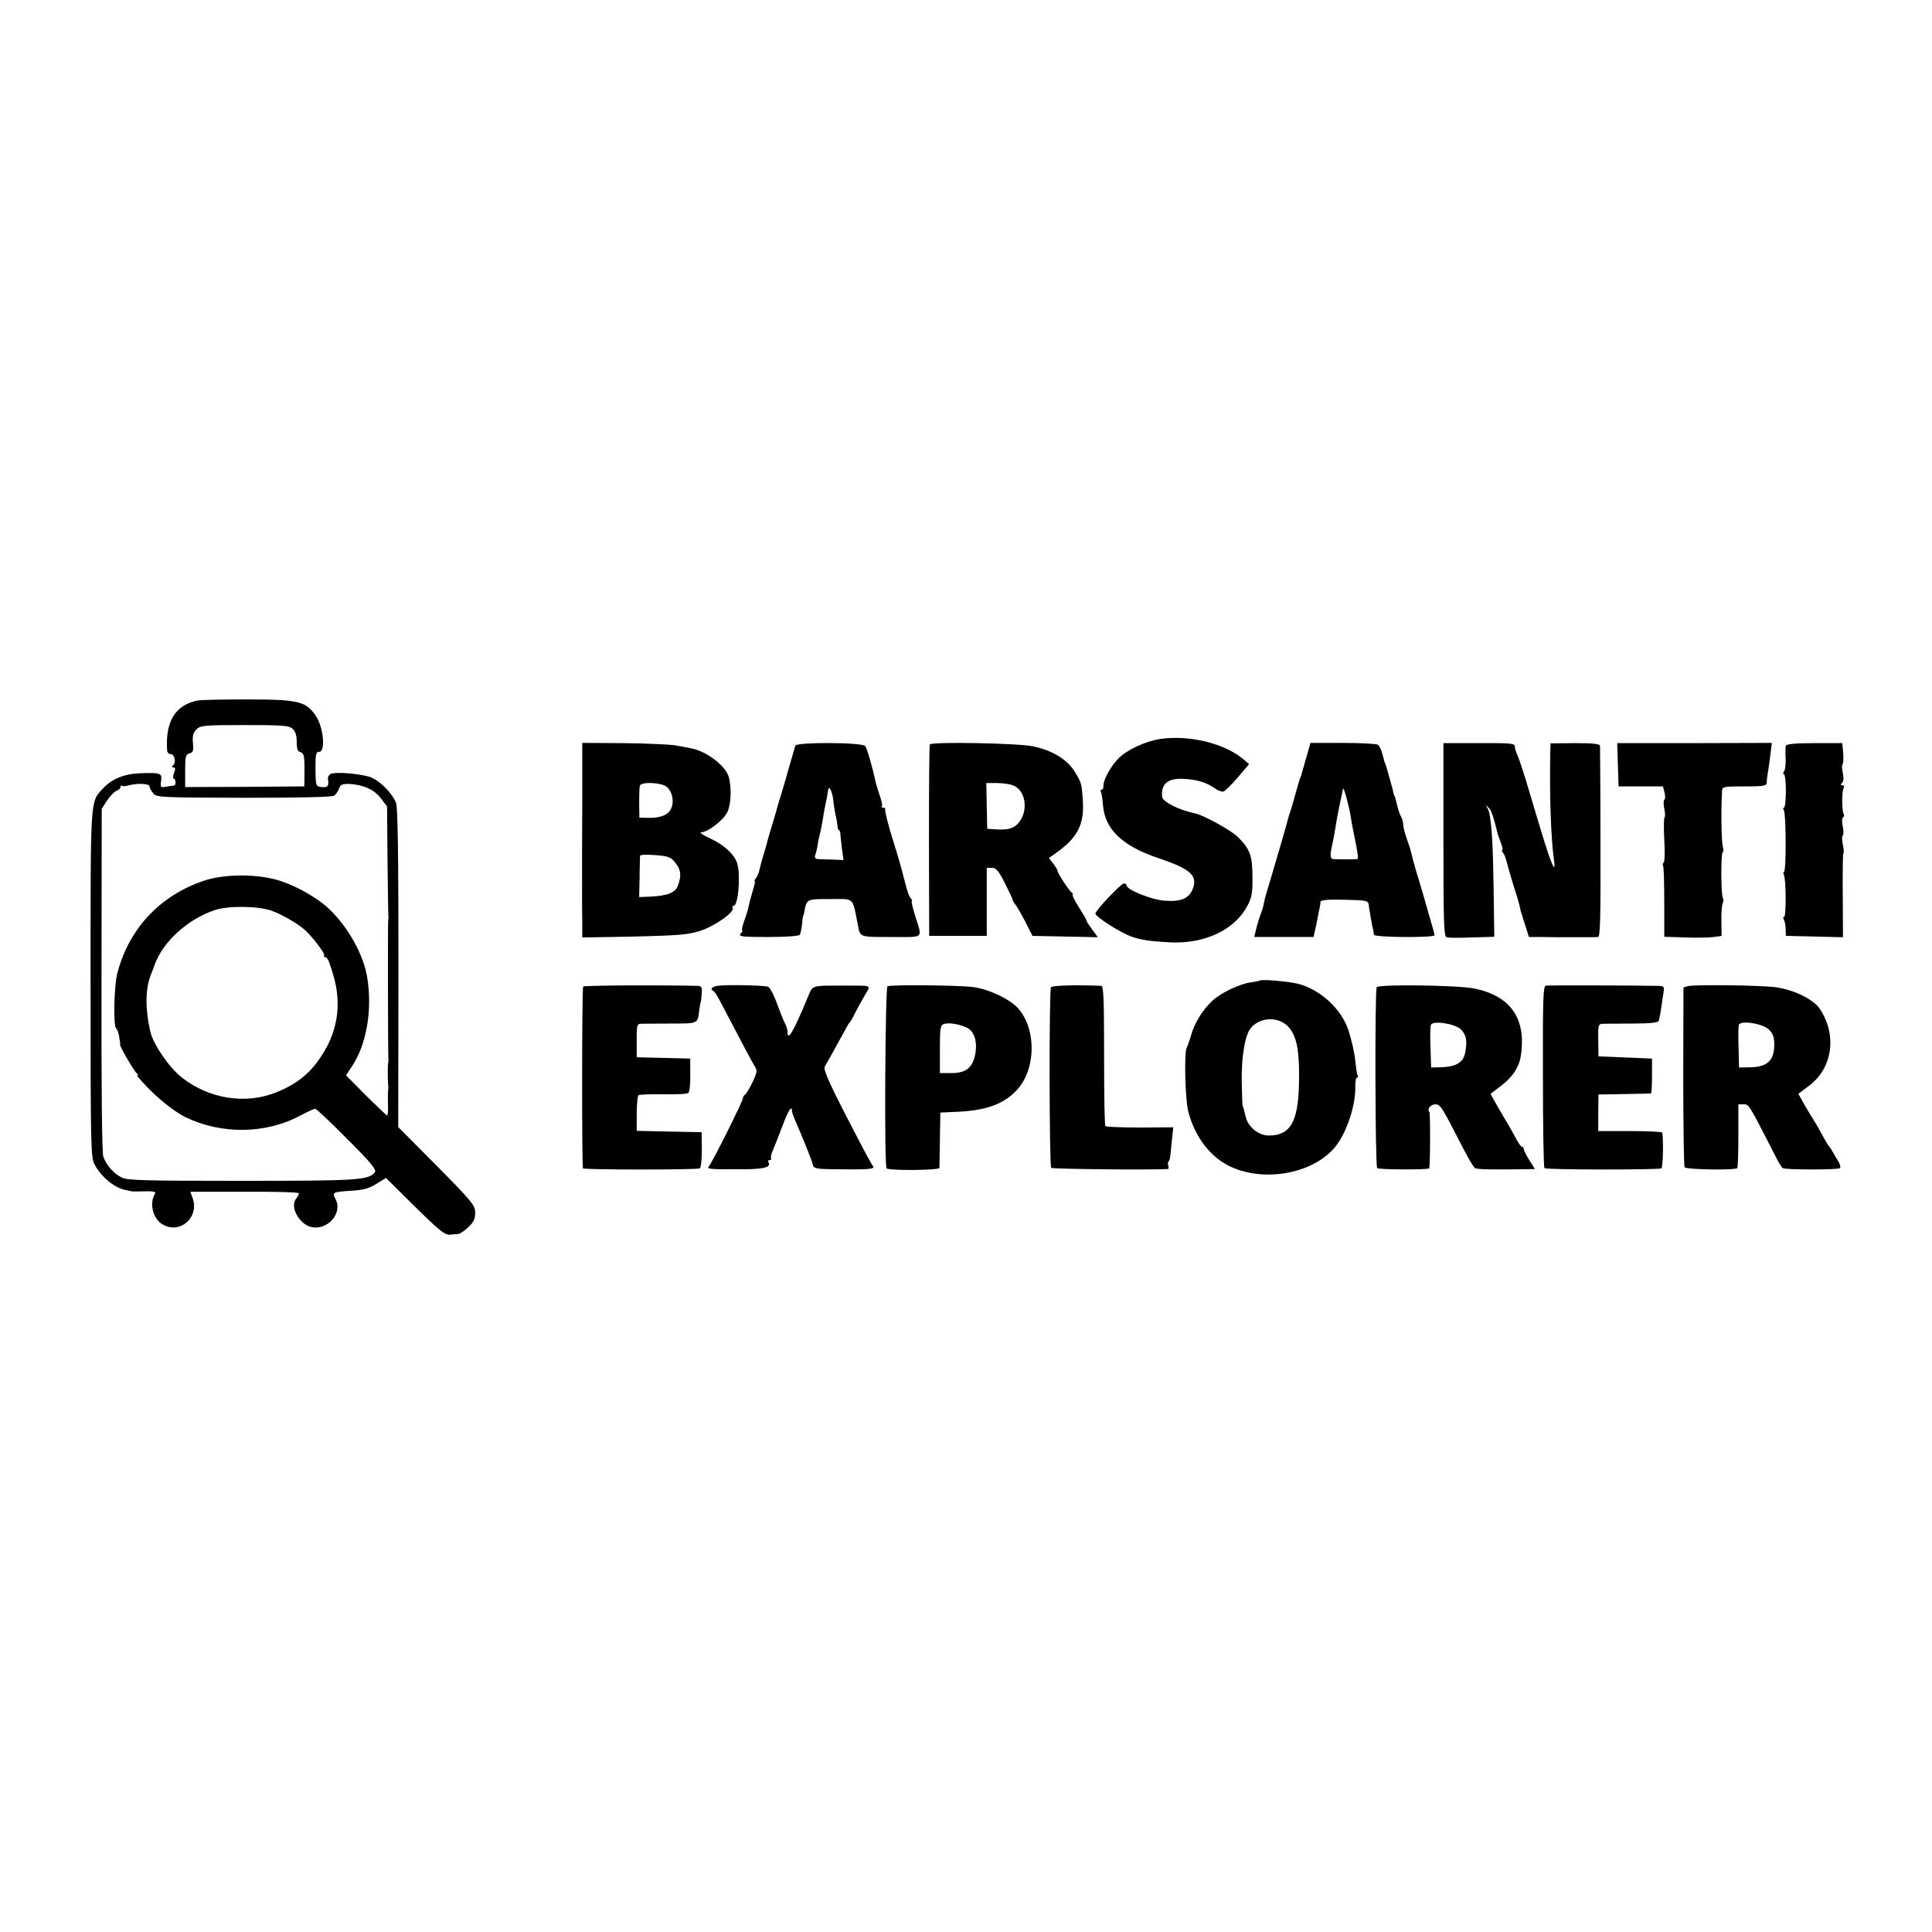 <?xml version="1.0" standalone="no"?>
<!DOCTYPE svg PUBLIC "-//W3C//DTD SVG 20010904//EN"
 "http://www.w3.org/TR/2001/REC-SVG-20010904/DTD/svg10.dtd">
<svg version="1.0" xmlns="http://www.w3.org/2000/svg"
 width="866pt" height="866pt" viewBox="0 0 866 866"
 preserveAspectRatio="xMidYMid meet">
<g transform="translate(0,866) scale(0.1,-0.1)"
fill="#000000" stroke="none">
<path d="M885 5520 c-100 -21 -144 -94 -136 -222 0 -10 7 -18 15 -18 18 0 27
-35 13 -49 -8 -8 -8 -11 1 -11 8 0 9 -7 2 -25 -5 -14 -6 -25 -1 -25 9 0 11
-30 2 -31 -3 0 -19 -3 -35 -5 -27 -5 -28 -3 -24 25 5 36 -2 38 -93 35 -74 -3
-128 -25 -170 -71 -55 -60 -53 -35 -53 -873 0 -731 1 -777 18 -810 29 -55 90
-105 138 -114 13 -3 25 -5 28 -6 3 -1 29 -1 59 0 37 1 51 -2 46 -10 -26 -42
-11 -109 30 -136 78 -51 171 28 138 117 l-10 27 243 0 c134 1 244 -2 244 -7 0
-4 -6 -16 -14 -26 -25 -34 11 -105 62 -123 74 -24 151 57 116 123 -16 31 -15
32 77 38 48 3 76 11 107 31 l42 26 106 -105 c140 -138 157 -152 185 -149 13 1
29 3 35 3 7 1 26 14 43 30 24 22 31 38 31 65 0 33 -13 49 -172 210 l-173 174
1 713 c0 513 -3 722 -11 741 -17 41 -65 91 -106 111 -38 18 -168 30 -189 17
-6 -4 -11 -13 -10 -21 5 -33 -1 -40 -27 -37 -28 3 -28 4 -29 81 0 67 2 77 17
77 29 0 19 109 -14 159 -45 67 -74 75 -302 76 -110 0 -213 -2 -230 -5z m427
-127 c12 -11 18 -30 18 -58 0 -32 4 -44 18 -47 14 -4 17 -17 17 -79 l-1 -74
-267 -2 -267 -1 0 73 c0 64 2 73 19 78 17 4 19 12 16 47 -3 31 1 46 16 61 17
17 34 19 216 19 169 0 199 -2 215 -17z m-642 -258 c0 -5 7 -19 16 -30 14 -19
27 -20 407 -21 255 0 397 3 406 10 7 6 17 20 21 32 7 18 16 21 47 20 63 -4
110 -25 140 -64 l28 -37 2 -245 c2 -135 3 -247 4 -250 1 -3 0 -9 -1 -15 -2
-11 -1 -618 1 -625 1 -3 0 -9 -1 -15 -3 -12 -2 -86 0 -100 1 -5 1 -14 0 -20
-1 -5 -2 -34 -1 -62 1 -29 0 -53 -4 -53 -3 0 -45 41 -95 90 l-89 90 24 36 c68
100 95 255 71 403 -16 100 -84 223 -168 304 -50 49 -144 103 -220 128 -100 33
-253 33 -348 0 -196 -68 -332 -215 -384 -413 -15 -59 -19 -238 -5 -248 4 -3
10 -19 13 -35 2 -17 5 -31 5 -32 1 -2 0 -4 -1 -5 -3 -6 65 -123 76 -130 6 -5
7 -8 1 -8 -5 0 26 -35 70 -78 52 -49 104 -88 145 -109 162 -79 362 -77 519 8
30 16 59 29 64 29 5 0 70 -61 144 -136 108 -108 132 -138 123 -149 -29 -35
-76 -38 -595 -38 -443 0 -514 2 -540 15 -38 20 -69 56 -82 94 -6 18 -9 320 -8
794 l1 765 24 37 c14 21 33 40 43 44 9 3 17 10 17 16 0 6 3 9 6 6 3 -3 17 -3
32 2 38 10 92 8 92 -5z m547 -557 c45 -16 116 -57 148 -85 36 -32 95 -110 88
-116 -3 -4 -2 -7 4 -7 6 0 14 -10 18 -22 4 -13 9 -27 11 -33 47 -137 34 -263
-40 -380 -51 -82 -112 -133 -207 -171 -137 -56 -303 -30 -425 67 -56 44 -127
148 -140 204 -23 101 -23 186 0 250 5 11 13 34 19 50 38 105 148 205 271 246
62 20 192 18 253 -3z"/>
<path d="M5203 5348 c-68 -10 -150 -48 -189 -87 -35 -35 -69 -97 -68 -123 1
-10 -3 -18 -8 -18 -5 0 -7 -4 -3 -10 3 -5 7 -32 9 -59 8 -107 86 -183 247
-237 148 -50 180 -79 154 -142 -18 -41 -54 -55 -128 -49 -58 5 -167 49 -167
68 0 5 -5 9 -12 9 -13 0 -127 -120 -128 -135 0 -14 115 -88 164 -104 43 -15
81 -20 170 -25 156 -8 291 56 348 165 19 36 23 58 22 129 0 94 -11 124 -65
178 -27 28 -155 99 -192 106 -75 16 -146 52 -148 75 -5 58 26 83 95 80 60 -3
101 -15 139 -41 15 -11 33 -18 41 -16 7 2 36 30 64 63 l51 60 -27 23 c-84 70
-240 108 -369 90z"/>
<path d="M2610 5080 c-1 -138 -1 -306 -1 -375 0 -69 0 -153 1 -186 l0 -61 233
4 c201 5 241 8 297 26 66 22 155 85 144 103 -3 5 -1 9 5 9 19 0 31 128 17 185
-10 41 -58 87 -121 116 -33 15 -52 28 -42 28 31 2 98 53 117 90 16 34 20 98 8
154 -12 52 -98 119 -171 133 -12 2 -43 8 -70 13 -26 4 -130 9 -232 10 l-185 1
0 -250z m379 53 c25 -22 34 -66 19 -98 -13 -28 -48 -42 -102 -41 l-40 1 -1 65
c0 36 1 71 3 78 6 19 96 15 121 -5z m38 -340 c25 -31 28 -55 13 -100 -12 -34
-45 -48 -125 -52 l-50 -2 2 88 c0 48 2 92 2 97 1 5 31 6 68 3 59 -4 70 -9 90
-34z"/>
<path d="M3565 5318 c-2 -7 -13 -44 -24 -83 -11 -38 -27 -95 -36 -125 -10 -30
-18 -59 -20 -65 -1 -5 -10 -37 -20 -70 -10 -33 -20 -64 -21 -70 -2 -5 -5 -19
-8 -30 -3 -11 -10 -36 -16 -55 -6 -19 -13 -46 -16 -60 -3 -13 -10 -30 -16 -37
-6 -7 -8 -13 -5 -13 3 0 -2 -21 -10 -47 -8 -27 -16 -57 -18 -68 -2 -11 -10
-39 -19 -62 -8 -24 -13 -43 -9 -43 3 0 0 -7 -7 -15 -11 -13 4 -15 123 -15 78
0 138 4 142 10 3 5 8 27 10 47 2 21 4 38 5 38 1 0 3 7 5 16 11 60 9 59 115 59
113 0 100 13 126 -120 10 -51 6 -50 148 -50 153 0 141 -11 107 98 -10 34 -17
62 -14 62 3 0 1 6 -4 13 -9 10 -15 28 -29 82 -12 49 -35 128 -47 165 -22 68
-42 144 -39 153 1 4 -3 7 -10 7 -6 0 -9 3 -5 6 3 3 -1 24 -9 46 -8 23 -16 50
-19 62 -14 67 -39 153 -47 162 -13 17 -307 18 -313 2z m170 -244 c2 -21 7 -52
11 -69 4 -16 7 -38 8 -47 0 -10 3 -18 6 -18 3 0 6 -8 7 -17 0 -10 4 -40 7 -68
l7 -50 -48 2 c-26 1 -56 2 -66 2 -14 1 -17 6 -11 24 4 12 8 32 10 44 1 11 5
29 8 40 3 10 8 35 12 57 3 21 8 48 10 60 7 31 14 69 16 84 3 26 19 -6 23 -44z"/>
<path d="M4168 5323 c-3 -4 -4 -199 -4 -433 l1 -425 129 0 129 0 0 153 0 152
24 0 c18 0 30 -14 58 -70 19 -38 35 -72 35 -75 0 -3 4 -11 10 -18 6 -6 26 -41
45 -77 l33 -65 147 -3 146 -3 -25 34 c-14 19 -26 37 -26 41 0 4 -16 31 -35 61
-19 30 -31 55 -27 55 4 0 2 4 -3 8 -13 9 -65 89 -65 99 0 5 -9 19 -19 32 l-19
25 40 29 c87 63 118 123 112 222 -5 83 -6 87 -38 138 -34 54 -102 95 -188 112
-66 14 -454 21 -460 8z m377 -185 c49 -22 64 -101 29 -155 -21 -33 -49 -44
-102 -41 l-47 3 -2 103 -2 102 49 0 c27 0 61 -5 75 -12z"/>
<path d="M5855 5263 c-11 -38 -20 -70 -21 -73 0 -3 -3 -12 -7 -20 -3 -8 -13
-42 -22 -75 -9 -33 -19 -67 -22 -75 -3 -8 -7 -19 -8 -25 -5 -21 -55 -194 -75
-260 -24 -79 -31 -103 -35 -125 -1 -8 -5 -22 -8 -30 -16 -45 -20 -58 -27 -87
l-8 -33 133 0 133 0 6 28 c4 15 9 41 12 57 3 17 7 37 9 45 2 8 4 20 4 27 1 9
30 12 108 10 98 -2 106 -4 108 -22 2 -17 15 -96 21 -117 1 -5 2 -12 3 -18 1
-12 271 -14 271 -2 0 4 -5 25 -12 47 -6 22 -12 42 -13 45 -3 12 -37 131 -56
191 -11 37 -21 75 -23 85 -2 11 -11 39 -20 64 -9 25 -16 53 -16 63 0 9 -4 25
-9 35 -6 9 -13 31 -17 47 -10 39 -11 45 -14 48 -1 1 -3 9 -5 17 -1 8 -9 35
-16 60 -7 25 -13 48 -15 53 -1 4 -3 9 -4 12 -1 3 -3 8 -5 13 -1 4 -5 21 -10
37 -4 17 -13 33 -19 37 -6 4 -76 8 -157 8 l-145 0 -19 -67z m199 -261 c3 -20
10 -59 16 -87 18 -87 20 -105 13 -106 -11 -1 -84 -1 -105 0 -17 1 -18 16 -3
81 3 14 8 41 11 60 7 45 12 72 29 150 2 8 4 20 5 25 2 13 27 -77 34 -123z"/>
<path d="M6470 4895 c0 -391 2 -434 16 -437 9 -2 60 -2 114 0 l98 3 -3 217
c-3 188 -7 265 -18 332 -1 8 -6 22 -11 30 -8 13 -7 13 6 0 13 -13 21 -35 42
-120 3 -8 9 -27 15 -42 6 -16 8 -28 5 -28 -4 0 -2 -6 3 -12 6 -7 13 -26 17
-43 4 -16 18 -65 31 -107 14 -42 27 -87 29 -100 3 -13 5 -24 7 -25 1 -2 2 -6
3 -10 1 -5 8 -27 16 -50 l13 -43 54 0 c29 -1 96 -1 148 -1 52 0 101 0 108 1
10 0 12 85 11 423 0 232 -2 427 -2 434 -2 9 -33 12 -112 12 l-110 -1 -1 -42
c-4 -187 3 -385 16 -476 11 -75 -9 -33 -54 115 -23 77 -56 185 -72 240 -17 55
-35 108 -40 117 -5 10 -9 25 -9 33 0 13 -23 15 -160 14 l-160 0 0 -434z"/>
<path d="M7252 5232 l3 -97 99 0 100 0 7 -27 c4 -16 4 -30 -1 -33 -4 -3 -4
-21 0 -40 4 -19 5 -37 1 -39 -3 -2 -4 -48 -1 -101 3 -53 2 -99 -3 -102 -4 -2
-5 -8 -3 -12 4 -6 6 -65 6 -206 0 -11 0 -41 0 -67 l0 -47 93 -3 c50 -2 108 -1
128 2 l36 5 -1 65 c-1 36 2 72 6 81 4 9 4 19 1 23 -9 8 -10 206 -1 206 4 0 4
12 0 28 -6 22 -8 163 -3 247 1 19 8 20 100 20 82 0 99 2 100 15 0 8 2 26 4 40
3 14 8 51 12 82 l7 58 -346 -1 -347 0 3 -97z"/>
<path d="M8005 5317 c-2 -7 -3 -32 -1 -57 1 -25 -2 -51 -7 -57 -5 -7 -6 -13
-1 -13 5 0 9 -34 9 -75 0 -41 -4 -75 -8 -75 -5 0 -5 -6 -1 -12 10 -16 11 -269
1 -275 -4 -2 -4 -9 -1 -15 10 -16 11 -188 1 -188 -5 0 -5 -5 -1 -12 4 -7 8
-26 8 -43 l1 -30 128 -3 128 -3 -1 187 c-1 102 0 188 3 190 3 3 1 21 -3 40 -4
19 -4 36 0 39 4 3 4 21 0 40 -4 20 -4 38 1 41 5 3 7 10 3 15 -8 14 -9 103 0
117 4 7 2 12 -5 12 -9 0 -10 3 -2 11 7 7 8 23 3 45 -4 19 -5 36 -1 38 3 2 5
25 3 49 l-4 46 -125 0 c-87 0 -125 -4 -128 -12z"/>
<path d="M5648 4265 c-2 -2 -19 -5 -39 -8 -51 -6 -138 -48 -175 -83 -43 -40
-80 -100 -95 -154 -7 -25 -16 -49 -19 -55 -13 -18 -8 -230 6 -286 29 -114 99
-206 189 -248 149 -70 360 -34 462 79 55 60 101 192 98 283 0 20 3 37 8 37 4
0 6 4 3 8 -3 5 -7 31 -10 59 -4 42 -15 91 -31 143 -31 97 -129 187 -230 211
-47 11 -160 20 -167 14z m129 -210 c33 -37 46 -97 46 -210 1 -205 -32 -274
-135 -275 -46 0 -93 38 -104 83 -4 17 -9 35 -10 40 -1 4 -3 8 -4 10 -1 1 -3
49 -4 107 -2 115 15 213 42 244 44 49 127 50 169 1z"/>
<path d="M2614 4238 c-6 -10 -6 -809 -1 -815 7 -7 513 -7 524 0 5 3 9 41 9 84
l-1 78 -146 3 -145 3 0 77 c0 42 4 80 8 83 5 3 55 5 111 4 56 -1 107 1 112 6
6 4 10 40 9 81 l0 73 -120 3 -120 3 0 74 c-1 62 2 75 15 76 9 0 69 1 134 1
127 0 124 -2 131 58 3 19 5 35 6 35 1 0 4 17 5 38 3 32 1 37 -18 38 -170 4
-510 2 -513 -3z"/>
<path d="M3223 4242 c-30 -3 -44 -16 -25 -24 4 -1 18 -23 31 -48 104 -199 146
-278 156 -293 10 -15 8 -27 -13 -70 -14 -29 -29 -53 -34 -55 -4 -2 -8 -9 -8
-15 0 -13 -136 -285 -152 -304 -12 -14 1 -15 162 -14 89 1 118 10 104 33 -3 4
0 8 6 8 6 0 9 4 6 8 -2 4 1 21 9 37 7 17 26 65 42 107 25 69 43 97 43 68 0 -6
8 -29 19 -53 31 -71 74 -178 75 -189 2 -15 16 -18 87 -19 164 -2 192 0 182 14
-6 6 -59 106 -118 221 -82 159 -105 213 -98 225 9 15 54 96 92 166 9 17 18 32
22 35 3 3 13 21 22 40 10 19 29 54 43 78 28 48 37 44 -81 44 -166 0 -150 4
-175 -54 -64 -154 -90 -198 -90 -153 0 8 -4 23 -9 33 -6 9 -22 50 -37 90 -14
41 -33 76 -41 79 -16 6 -171 10 -220 5z"/>
<path d="M3978 4239 c-10 -7 -15 -806 -4 -816 10 -11 236 -9 237 2 0 6 1 64 2
129 l2 119 66 3 c140 5 224 36 283 105 87 102 78 295 -17 375 -44 37 -127 73
-188 80 -68 8 -368 11 -381 3z m359 -187 c34 -19 47 -72 31 -132 -14 -50 -43
-70 -104 -70 l-51 0 0 108 c0 100 2 107 21 113 24 6 72 -3 103 -19z"/>
<path d="M4711 4235 c-9 -13 -8 -801 1 -810 5 -5 442 -10 522 -5 4 0 6 6 3 14
-3 8 -3 17 1 20 6 7 7 10 15 97 l6 56 -149 -1 c-82 0 -152 3 -155 6 -4 4 -6
146 -6 317 0 239 -2 311 -12 312 -108 5 -220 2 -226 -6z"/>
<path d="M6171 4235 c-9 -13 -7 -802 2 -811 7 -7 226 -8 233 -1 5 5 6 248 1
253 -12 12 6 34 27 34 22 0 27 -7 127 -202 22 -43 45 -81 51 -84 9 -6 79 -7
226 -5 l42 1 -25 40 c-14 22 -25 44 -25 50 0 5 -4 10 -8 10 -5 0 -18 19 -30
43 -13 23 -33 60 -47 82 -13 22 -33 56 -44 76 l-20 36 45 34 c52 39 82 83 90
131 28 169 -42 273 -207 307 -71 15 -428 20 -438 6z m377 -189 c25 -24 30 -53
19 -107 -9 -42 -41 -61 -110 -63 l-42 -1 -3 89 c-2 49 -1 95 2 102 8 21 107 6
134 -20z"/>
<path d="M6929 4242 c-12 -2 -14 -64 -13 -407 0 -223 3 -408 7 -411 7 -8 512
-8 524 -1 7 4 10 124 4 160 0 4 -65 7 -144 7 l-143 0 0 82 1 82 115 2 c63 1
117 2 120 3 3 0 5 36 5 78 l0 78 -120 5 -120 5 -1 73 c-1 67 0 72 20 73 12 0
72 1 134 1 76 0 115 4 117 12 2 6 7 29 10 51 3 22 8 55 11 73 5 30 3 32 -23
33 -118 2 -492 3 -504 1z"/>
<path d="M7568 4240 l-22 -6 -1 -398 c0 -219 3 -403 6 -408 7 -11 226 -14 236
-4 3 2 5 68 5 145 l0 141 23 0 c25 0 23 3 143 -232 13 -27 28 -51 33 -54 13
-8 248 -8 257 0 3 4 0 17 -7 29 -8 12 -19 31 -25 42 -6 11 -13 22 -16 25 -5 5
-22 33 -47 80 -8 14 -23 39 -33 55 -11 17 -28 46 -39 66 l-20 36 49 37 c105
80 125 227 47 344 -30 45 -124 89 -207 98 -82 8 -352 11 -382 4z m361 -195
c19 -19 24 -34 24 -71 -1 -67 -32 -96 -104 -98 l-54 -1 -2 90 c-2 50 -1 95 1
101 8 22 108 6 135 -21z"/>
</g>
</svg>
